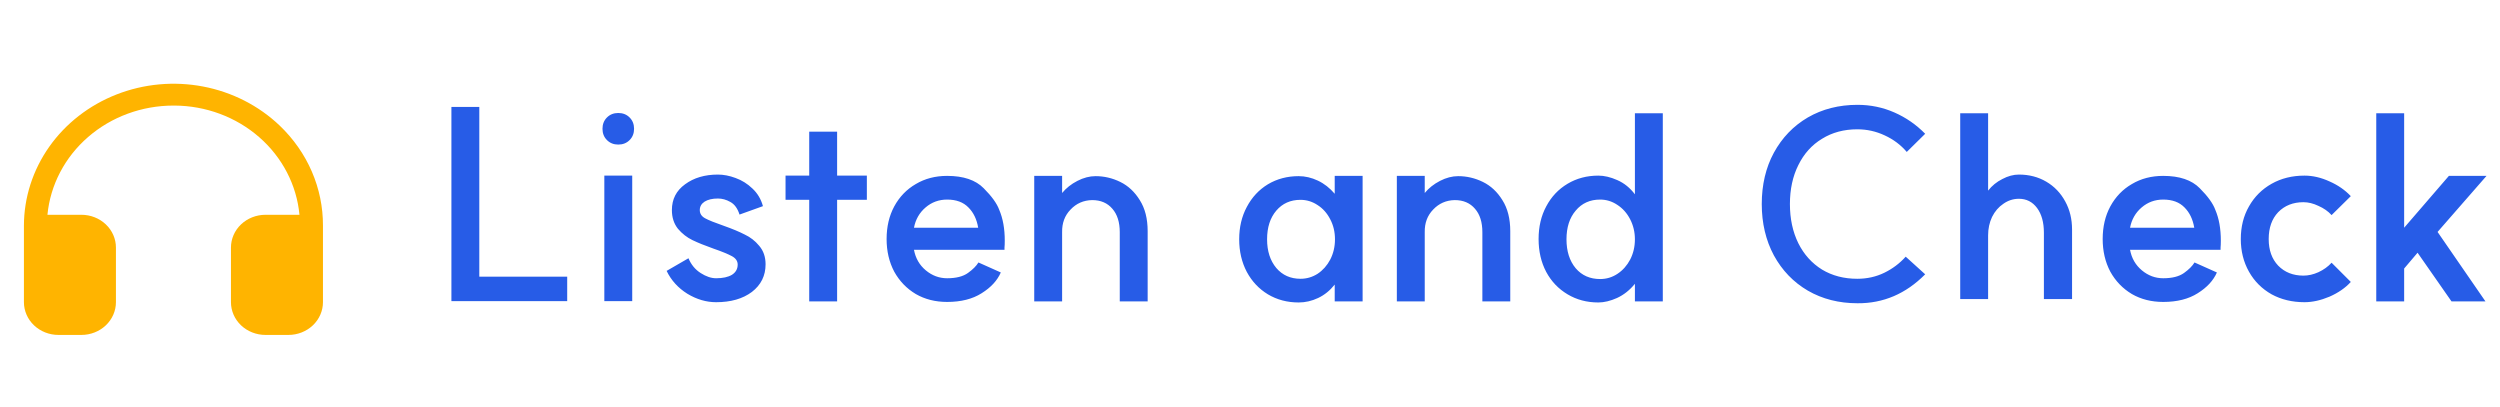 <svg width="209" height="34" viewBox="0 0 209 34" fill="none" xmlns="http://www.w3.org/2000/svg">
<path d="M27 18.869V25.261C27 25.987 26.696 26.684 26.155 27.198C25.614 27.711 24.88 28 24.115 28H22.192C21.427 28 20.694 27.711 20.152 27.198C19.611 26.684 19.308 25.987 19.308 25.261V20.695C19.308 19.969 19.611 19.272 20.152 18.759C20.694 18.245 21.427 17.956 22.192 17.956H25.035C24.804 15.471 23.604 13.156 21.669 11.467C19.735 9.778 17.206 8.836 14.578 8.826H14.5C11.861 8.826 9.318 9.762 7.369 11.451C5.42 13.141 4.206 15.461 3.966 17.956H6.808C7.573 17.956 8.306 18.245 8.847 18.759C9.388 19.272 9.692 19.969 9.692 20.695V25.261C9.692 25.987 9.388 26.684 8.847 27.198C8.306 27.711 7.573 28 6.808 28H4.885C4.12 28 3.386 27.711 2.845 27.198C2.304 26.684 2 25.987 2 25.261V18.869C2.003 16.518 2.74 14.22 4.118 12.267C5.497 10.314 7.455 8.793 9.744 7.897C12.033 7.001 14.551 6.77 16.978 7.233C19.406 7.696 21.634 8.833 23.381 10.499C24.534 11.6 25.448 12.905 26.069 14.342C26.69 15.778 27.006 17.317 27 18.869Z" fill="#FFB400"/>
<path d="M40.07 23.13H47.418V25.176H37.738V8.94H40.07V23.13ZM52.854 14.682V25.176H50.522V14.682H52.854ZM50.368 10.766C50.368 10.385 50.493 10.069 50.742 9.82C50.992 9.571 51.307 9.446 51.688 9.446C52.07 9.446 52.385 9.571 52.634 9.82C52.884 10.069 53.008 10.385 53.008 10.766C53.008 11.147 52.884 11.463 52.634 11.712C52.385 11.961 52.07 12.086 51.688 12.086C51.307 12.086 50.992 11.961 50.742 11.712C50.493 11.463 50.368 11.147 50.368 10.766ZM57.556 21.59C57.776 22.118 58.113 22.529 58.568 22.822C59.023 23.115 59.455 23.262 59.866 23.262C60.423 23.262 60.863 23.167 61.186 22.976C61.509 22.771 61.67 22.485 61.67 22.118C61.67 21.825 61.509 21.59 61.186 21.414C60.863 21.238 60.343 21.025 59.624 20.776C58.92 20.527 58.341 20.292 57.886 20.072C57.431 19.852 57.028 19.537 56.676 19.126C56.339 18.701 56.17 18.18 56.17 17.564C56.17 16.655 56.537 15.936 57.27 15.408C58.003 14.865 58.92 14.594 60.02 14.594C60.489 14.594 60.981 14.689 61.494 14.88C62.022 15.071 62.491 15.364 62.902 15.76C63.327 16.156 63.621 16.647 63.782 17.234L61.824 17.938C61.663 17.425 61.406 17.073 61.054 16.882C60.717 16.691 60.372 16.596 60.02 16.596C59.551 16.596 59.177 16.684 58.898 16.86C58.634 17.036 58.502 17.271 58.502 17.564C58.502 17.857 58.649 18.085 58.942 18.246C59.235 18.407 59.763 18.62 60.526 18.884C61.23 19.133 61.809 19.375 62.264 19.61C62.733 19.83 63.137 20.145 63.474 20.556C63.826 20.967 64.002 21.48 64.002 22.096C64.002 23.049 63.621 23.819 62.858 24.406C62.095 24.978 61.098 25.264 59.866 25.264C59.045 25.264 58.245 25.029 57.468 24.56C56.691 24.076 56.111 23.438 55.73 22.646L57.556 21.59ZM67.651 16.706H65.671V14.682H67.651V11.008H69.983V14.682H72.469V16.706H69.983V25.198H67.651V16.706ZM79.18 25.242C78.197 25.242 77.324 25.022 76.562 24.582C75.799 24.127 75.198 23.504 74.758 22.712C74.332 21.905 74.12 20.996 74.12 19.984C74.12 18.957 74.332 18.048 74.758 17.256C75.198 16.449 75.799 15.826 76.562 15.386C77.324 14.931 78.197 14.704 79.18 14.704C80.544 14.704 81.563 15.049 82.238 15.738C82.912 16.413 83.345 17.014 83.536 17.542C83.844 18.261 83.998 19.119 83.998 20.116C83.998 20.38 83.99 20.571 83.976 20.688C83.976 20.791 83.976 20.857 83.976 20.886H76.408C76.54 21.59 76.87 22.162 77.398 22.602C77.926 23.042 78.52 23.262 79.18 23.262C79.928 23.262 80.507 23.115 80.918 22.822C81.328 22.529 81.622 22.235 81.798 21.942L83.668 22.778C83.374 23.453 82.839 24.032 82.062 24.516C81.299 25 80.338 25.242 79.18 25.242ZM81.776 19.038C81.658 18.334 81.387 17.769 80.962 17.344C80.536 16.904 79.942 16.684 79.18 16.684C78.49 16.684 77.889 16.904 77.376 17.344C76.862 17.784 76.54 18.349 76.408 19.038H81.776ZM93.612 19.412C93.612 18.576 93.406 17.923 92.996 17.454C92.585 16.97 92.02 16.728 91.302 16.728C90.583 16.743 89.981 17.007 89.498 17.52C89.013 18.019 88.779 18.649 88.793 19.412V25.198H86.462V14.704H88.793V16.134C89.131 15.723 89.556 15.386 90.07 15.122C90.583 14.858 91.089 14.726 91.588 14.726C92.306 14.726 92.996 14.887 93.656 15.21C94.316 15.533 94.858 16.039 95.284 16.728C95.724 17.417 95.944 18.283 95.944 19.324V25.198H93.612V19.412ZM108.568 25.286C107.615 25.286 106.757 25.059 105.994 24.604C105.246 24.149 104.66 23.526 104.234 22.734C103.809 21.927 103.596 21.018 103.596 20.006C103.596 18.994 103.809 18.092 104.234 17.3C104.66 16.493 105.246 15.863 105.994 15.408C106.757 14.953 107.615 14.726 108.568 14.726C109.111 14.726 109.646 14.851 110.174 15.1C110.702 15.349 111.172 15.716 111.582 16.2V14.704H113.914V25.198H111.582V23.79C111.186 24.289 110.724 24.663 110.196 24.912C109.668 25.161 109.126 25.286 108.568 25.286ZM105.928 20.006C105.928 20.989 106.185 21.788 106.698 22.404C107.212 23.005 107.886 23.306 108.722 23.306C109.236 23.306 109.712 23.167 110.152 22.888C110.592 22.595 110.944 22.199 111.208 21.7C111.472 21.187 111.604 20.622 111.604 20.006C111.604 19.39 111.472 18.833 111.208 18.334C110.944 17.821 110.592 17.425 110.152 17.146C109.712 16.853 109.236 16.706 108.722 16.706C107.886 16.706 107.212 17.007 106.698 17.608C106.185 18.209 105.928 19.009 105.928 20.006ZM123.926 19.412C123.926 18.576 123.721 17.923 123.31 17.454C122.899 16.97 122.335 16.728 121.616 16.728C120.897 16.743 120.296 17.007 119.812 17.52C119.328 18.019 119.093 18.649 119.108 19.412V25.198H116.776V14.704H119.108V16.134C119.445 15.723 119.871 15.386 120.384 15.122C120.897 14.858 121.403 14.726 121.902 14.726C122.621 14.726 123.31 14.887 123.97 15.21C124.63 15.533 125.173 16.039 125.598 16.728C126.038 17.417 126.258 18.283 126.258 19.324V25.198H123.926V19.412ZM133.62 25.286C132.666 25.286 131.808 25.059 131.046 24.604C130.283 24.149 129.689 23.526 129.264 22.734C128.838 21.927 128.626 21.011 128.626 19.984C128.626 18.957 128.838 18.048 129.264 17.256C129.689 16.449 130.283 15.819 131.046 15.364C131.808 14.909 132.666 14.682 133.62 14.682C134.118 14.682 134.646 14.807 135.204 15.056C135.776 15.305 136.267 15.701 136.678 16.244V9.468H139.01V25.198H136.678V23.724C136.252 24.252 135.754 24.648 135.182 24.912C134.624 25.161 134.104 25.286 133.62 25.286ZM130.958 20.006C130.958 21.003 131.214 21.81 131.728 22.426C132.241 23.027 132.923 23.328 133.774 23.328C134.302 23.328 134.786 23.181 135.226 22.888C135.666 22.595 136.018 22.199 136.282 21.7C136.546 21.187 136.678 20.622 136.678 20.006C136.678 19.405 136.546 18.847 136.282 18.334C136.018 17.821 135.658 17.417 135.204 17.124C134.764 16.831 134.287 16.684 133.774 16.684C132.923 16.684 132.241 16.992 131.728 17.608C131.214 18.209 130.958 19.009 130.958 20.006ZM155.291 25.352C153.736 25.352 152.35 25 151.133 24.296C149.93 23.592 148.984 22.609 148.295 21.348C147.62 20.087 147.283 18.657 147.283 17.058C147.283 15.445 147.62 14.015 148.295 12.768C148.984 11.507 149.93 10.524 151.133 9.82C152.35 9.116 153.736 8.764 155.291 8.764C156.376 8.764 157.403 8.977 158.371 9.402C159.339 9.827 160.197 10.421 160.945 11.184L159.405 12.702C158.906 12.115 158.29 11.653 157.557 11.316C156.838 10.979 156.075 10.81 155.269 10.81C154.154 10.81 153.171 11.074 152.321 11.602C151.47 12.115 150.81 12.849 150.341 13.802C149.871 14.741 149.637 15.826 149.637 17.058C149.637 18.29 149.871 19.383 150.341 20.336C150.81 21.275 151.47 22.008 152.321 22.536C153.171 23.049 154.154 23.306 155.269 23.306C156.09 23.306 156.845 23.137 157.535 22.8C158.224 22.463 158.818 22.015 159.317 21.458L160.945 22.932C159.331 24.56 157.447 25.367 155.291 25.352ZM170.87 19.456C170.87 18.591 170.679 17.901 170.298 17.388C169.916 16.875 169.41 16.618 168.78 16.618C168.31 16.618 167.878 16.757 167.482 17.036C167.086 17.3 166.77 17.667 166.536 18.136C166.316 18.605 166.206 19.119 166.206 19.676V25H163.874V9.468H166.206V15.936C166.528 15.525 166.924 15.203 167.394 14.968C167.863 14.719 168.325 14.594 168.78 14.594C169.63 14.594 170.393 14.792 171.068 15.188C171.742 15.584 172.27 16.134 172.652 16.838C173.033 17.527 173.224 18.312 173.224 19.192V25H170.87V19.456ZM180.844 25.242C179.861 25.242 178.988 25.022 178.226 24.582C177.463 24.127 176.862 23.504 176.422 22.712C175.996 21.905 175.784 20.996 175.784 19.984C175.784 18.957 175.996 18.048 176.422 17.256C176.862 16.449 177.463 15.826 178.226 15.386C178.988 14.931 179.861 14.704 180.844 14.704C182.208 14.704 183.227 15.049 183.902 15.738C184.576 16.413 185.009 17.014 185.2 17.542C185.508 18.261 185.662 19.119 185.662 20.116C185.662 20.38 185.654 20.571 185.64 20.688C185.64 20.791 185.64 20.857 185.64 20.886H178.072C178.204 21.59 178.534 22.162 179.062 22.602C179.59 23.042 180.184 23.262 180.844 23.262C181.592 23.262 182.171 23.115 182.582 22.822C182.992 22.529 183.286 22.235 183.462 21.942L185.332 22.778C185.038 23.453 184.503 24.032 183.726 24.516C182.963 25 182.002 25.242 180.844 25.242ZM183.44 19.038C183.322 18.334 183.051 17.769 182.626 17.344C182.2 16.904 181.606 16.684 180.844 16.684C180.154 16.684 179.553 16.904 179.04 17.344C178.526 17.784 178.204 18.349 178.072 19.038H183.44ZM192.567 23.042C192.978 23.042 193.396 22.947 193.821 22.756C194.261 22.551 194.628 22.287 194.921 21.964L196.527 23.57C196.073 24.069 195.479 24.479 194.745 24.802C194.012 25.11 193.315 25.264 192.655 25.264C191.629 25.264 190.712 25.044 189.905 24.604C189.099 24.149 188.468 23.519 188.013 22.712C187.559 21.905 187.331 20.996 187.331 19.984C187.331 18.957 187.559 18.048 188.013 17.256C188.468 16.449 189.099 15.819 189.905 15.364C190.712 14.909 191.629 14.682 192.655 14.682C193.345 14.682 194.041 14.843 194.745 15.166C195.449 15.474 196.043 15.885 196.527 16.398L194.921 17.982C194.628 17.659 194.261 17.403 193.821 17.212C193.396 17.007 192.978 16.904 192.567 16.904C191.702 16.904 190.998 17.183 190.455 17.74C189.927 18.297 189.663 19.045 189.663 19.984C189.663 20.908 189.927 21.649 190.455 22.206C190.998 22.763 191.702 23.042 192.567 23.042ZM200.987 19.038L204.727 14.704H207.873L203.781 19.39L207.785 25.198H204.947L202.109 21.128L200.987 22.448V25.198H198.655V9.468H200.987V19.038Z" fill="#275CE7"/>
</svg>

